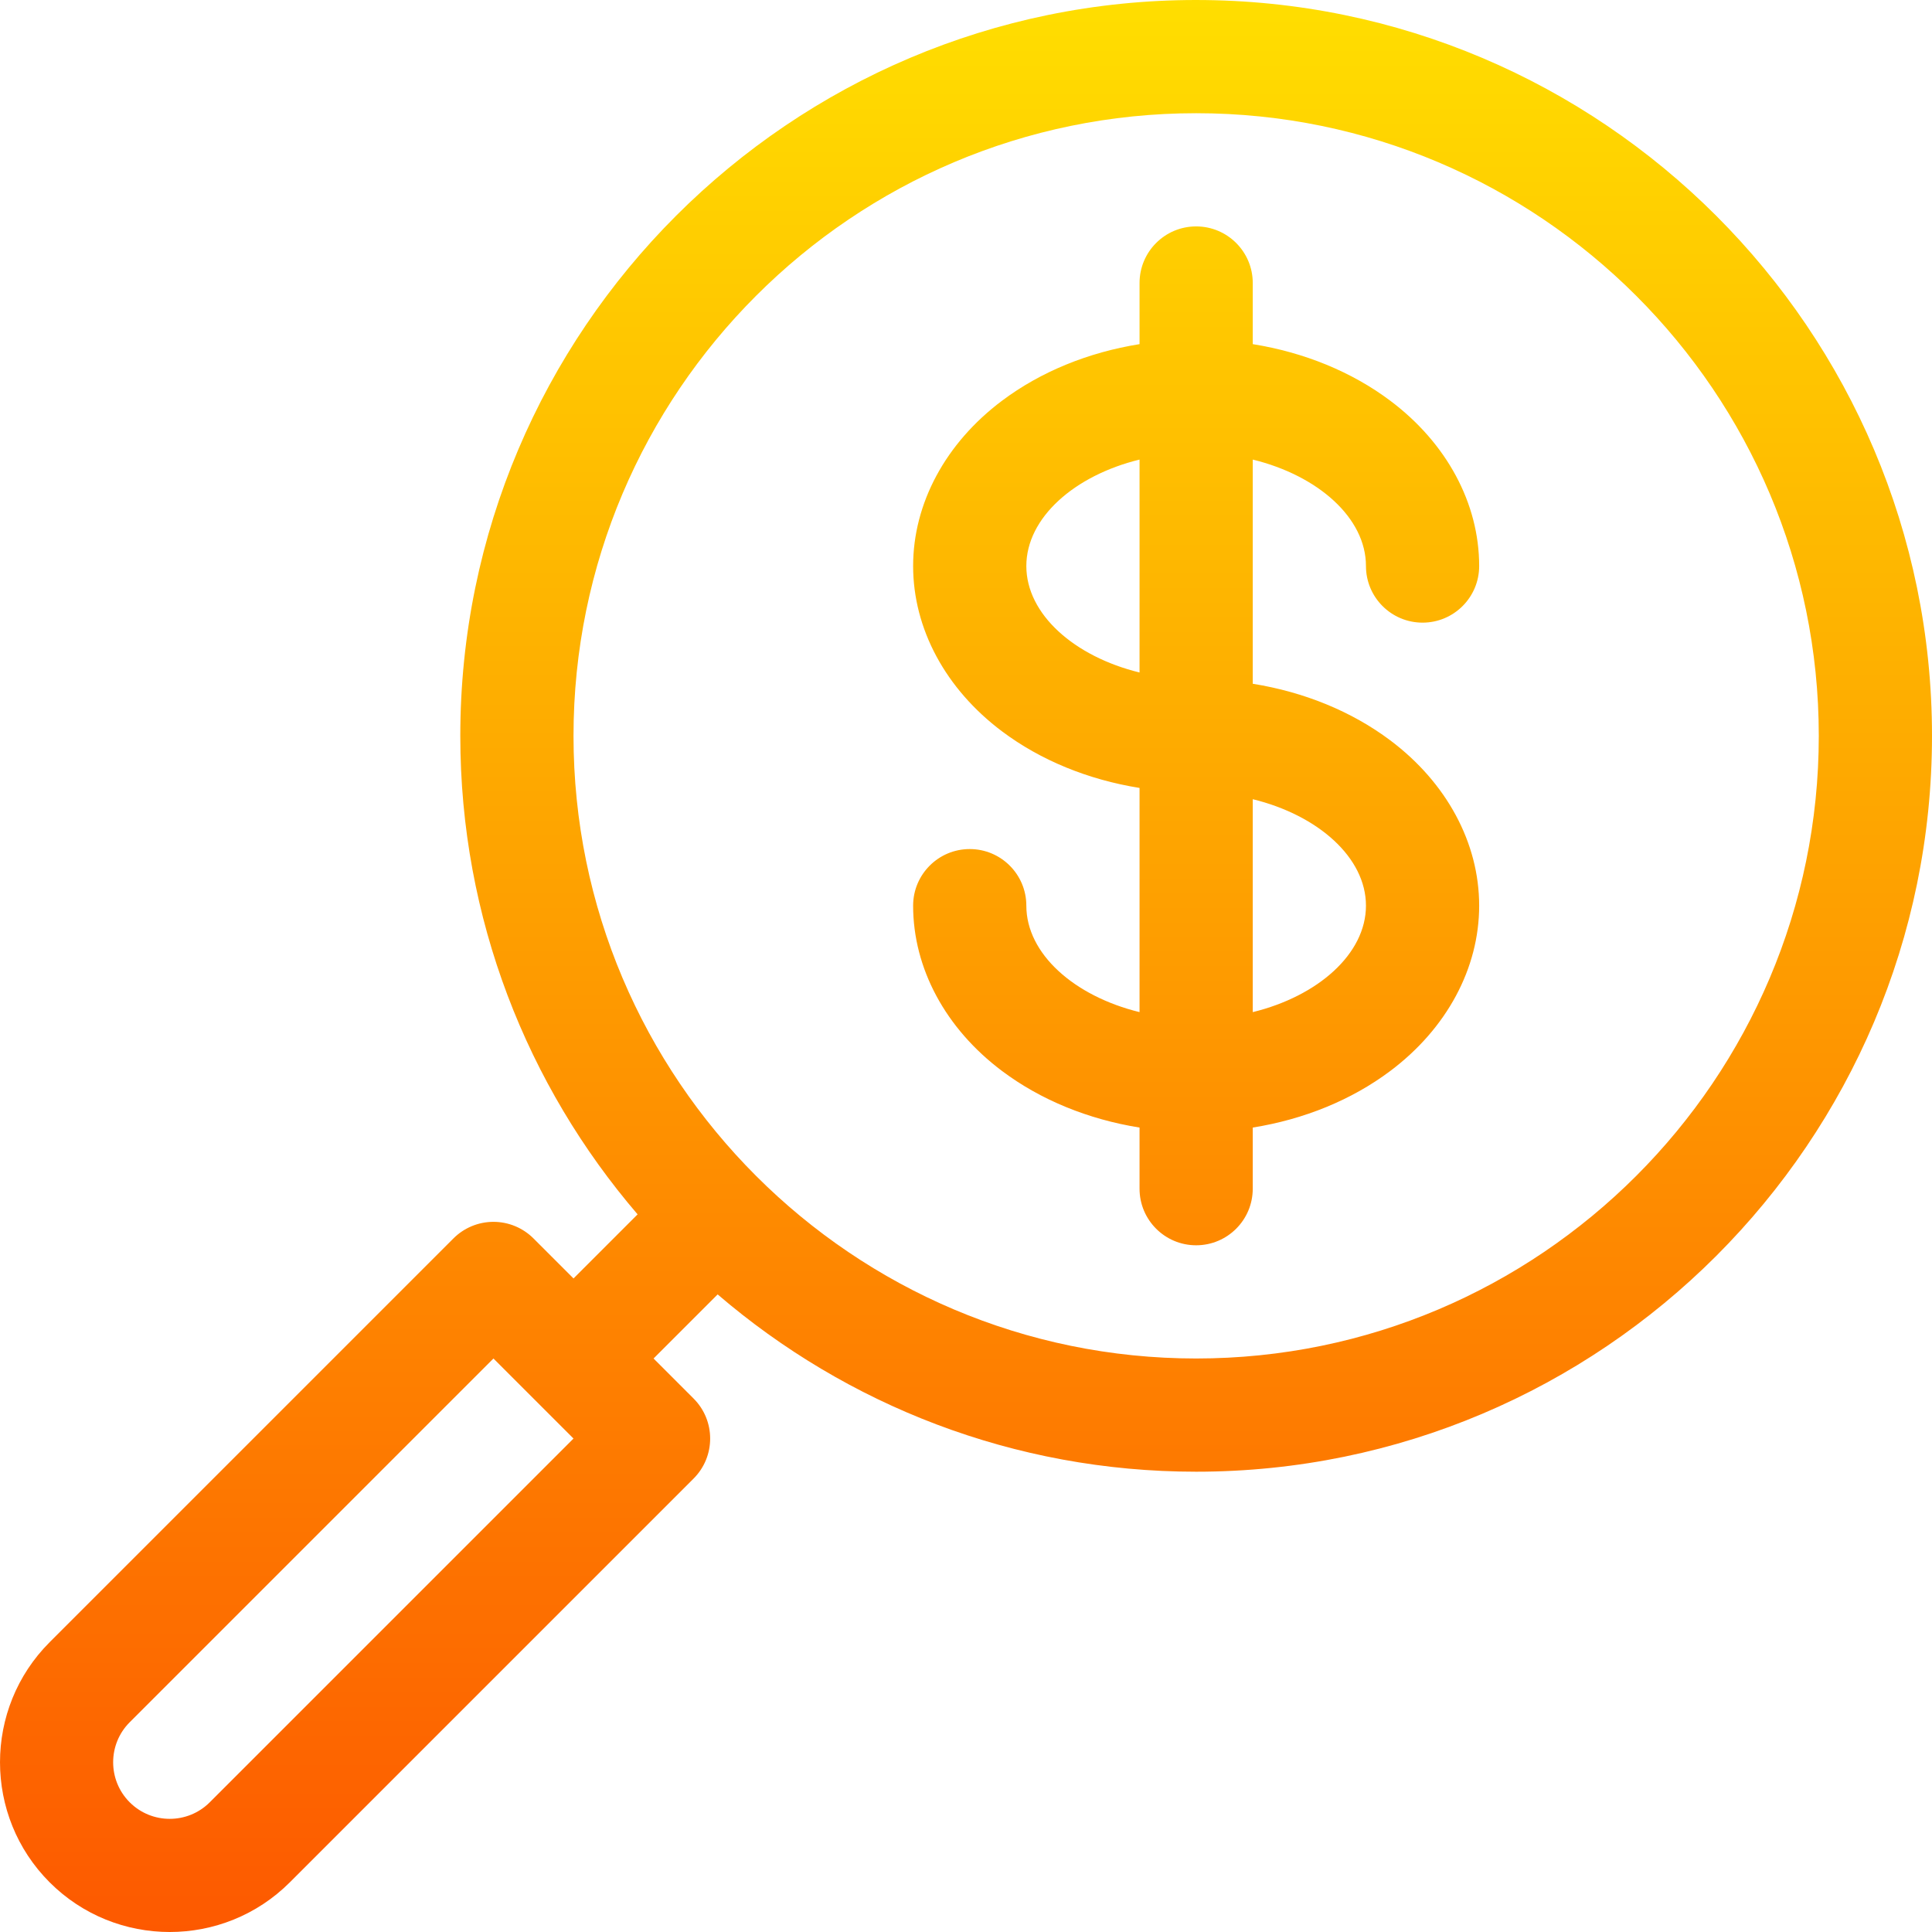 <svg id="Capa_1" enable-background="new 0 0 511.979 511.979" height="512" viewBox="0 0 511.979 511.979" width="512" xmlns="http://www.w3.org/2000/svg" xmlns:xlink="http://www.w3.org/1999/xlink"><linearGradient id="SVGID_1_" gradientUnits="userSpaceOnUse" x1="255.99" x2="255.99" y1="511.979" y2="0"><stop offset="0" stop-color="#fd5900"/><stop offset="1" stop-color="#ffde00"/></linearGradient><g><g><path d="m316.979 0c-107.523 0-195 87.477-195 195 0 48.374 17.712 92.685 46.984 126.804l-16.984 16.983-10.606-10.607c-2.813-2.813-6.628-4.394-10.606-4.394s-7.794 1.581-10.606 4.394l-107 107c-17.545 17.545-17.546 46.093-.001 63.639 8.773 8.774 20.295 13.16 31.82 13.16 11.522 0 23.048-4.387 31.819-13.159l107-107c5.858-5.858 5.858-15.355 0-21.213l-10.607-10.607 16.984-16.983c34.118 29.271 78.429 46.983 126.803 46.983 107.523 0 195-87.477 195-195s-87.477-195-195-195zm-261.394 477.607c-5.85 5.85-15.364 5.848-21.214 0-5.848-5.848-5.848-15.364.001-21.213l96.394-96.394 21.213 21.213zm261.394-117.607c-90.981 0-165-74.019-165-165s74.019-165 165-165 165 74.019 165 165-74.019 165-165 165zm45-210c0 8.284 6.716 15 15 15s15-6.716 15-15c0-16.612-8.593-32.584-23.574-43.82-10.232-7.675-22.823-12.802-36.426-14.983v-16.197c0-8.284-6.716-15-15-15s-15 6.716-15 15v16.197c-13.603 2.181-26.194 7.308-36.426 14.983-14.981 11.236-23.574 27.208-23.574 43.82s8.593 32.584 23.574 43.82c10.232 7.675 22.823 12.802 36.426 14.983v59.409c-17.28-4.223-30-15.437-30-28.212 0-8.284-6.716-15-15-15s-15 6.716-15 15c0 16.612 8.593 32.584 23.574 43.82 10.232 7.675 22.823 12.802 36.426 14.983v16.197c0 8.284 6.716 15 15 15s15-6.716 15-15v-16.197c13.603-2.181 26.194-7.308 36.426-14.983 14.981-11.236 23.574-27.208 23.574-43.82s-8.593-32.584-23.574-43.82c-10.232-7.675-22.823-12.802-36.426-14.983v-59.409c17.28 4.223 30 15.437 30 28.212zm-60 28.212c-17.28-4.223-30-15.437-30-28.212s12.72-23.989 30-28.212zm60 61.788c0 12.775-12.72 23.989-30 28.212v-56.424c17.28 4.223 30 15.437 30 28.212z" fill="url(#SVGID_1_)"/></g></g></svg>